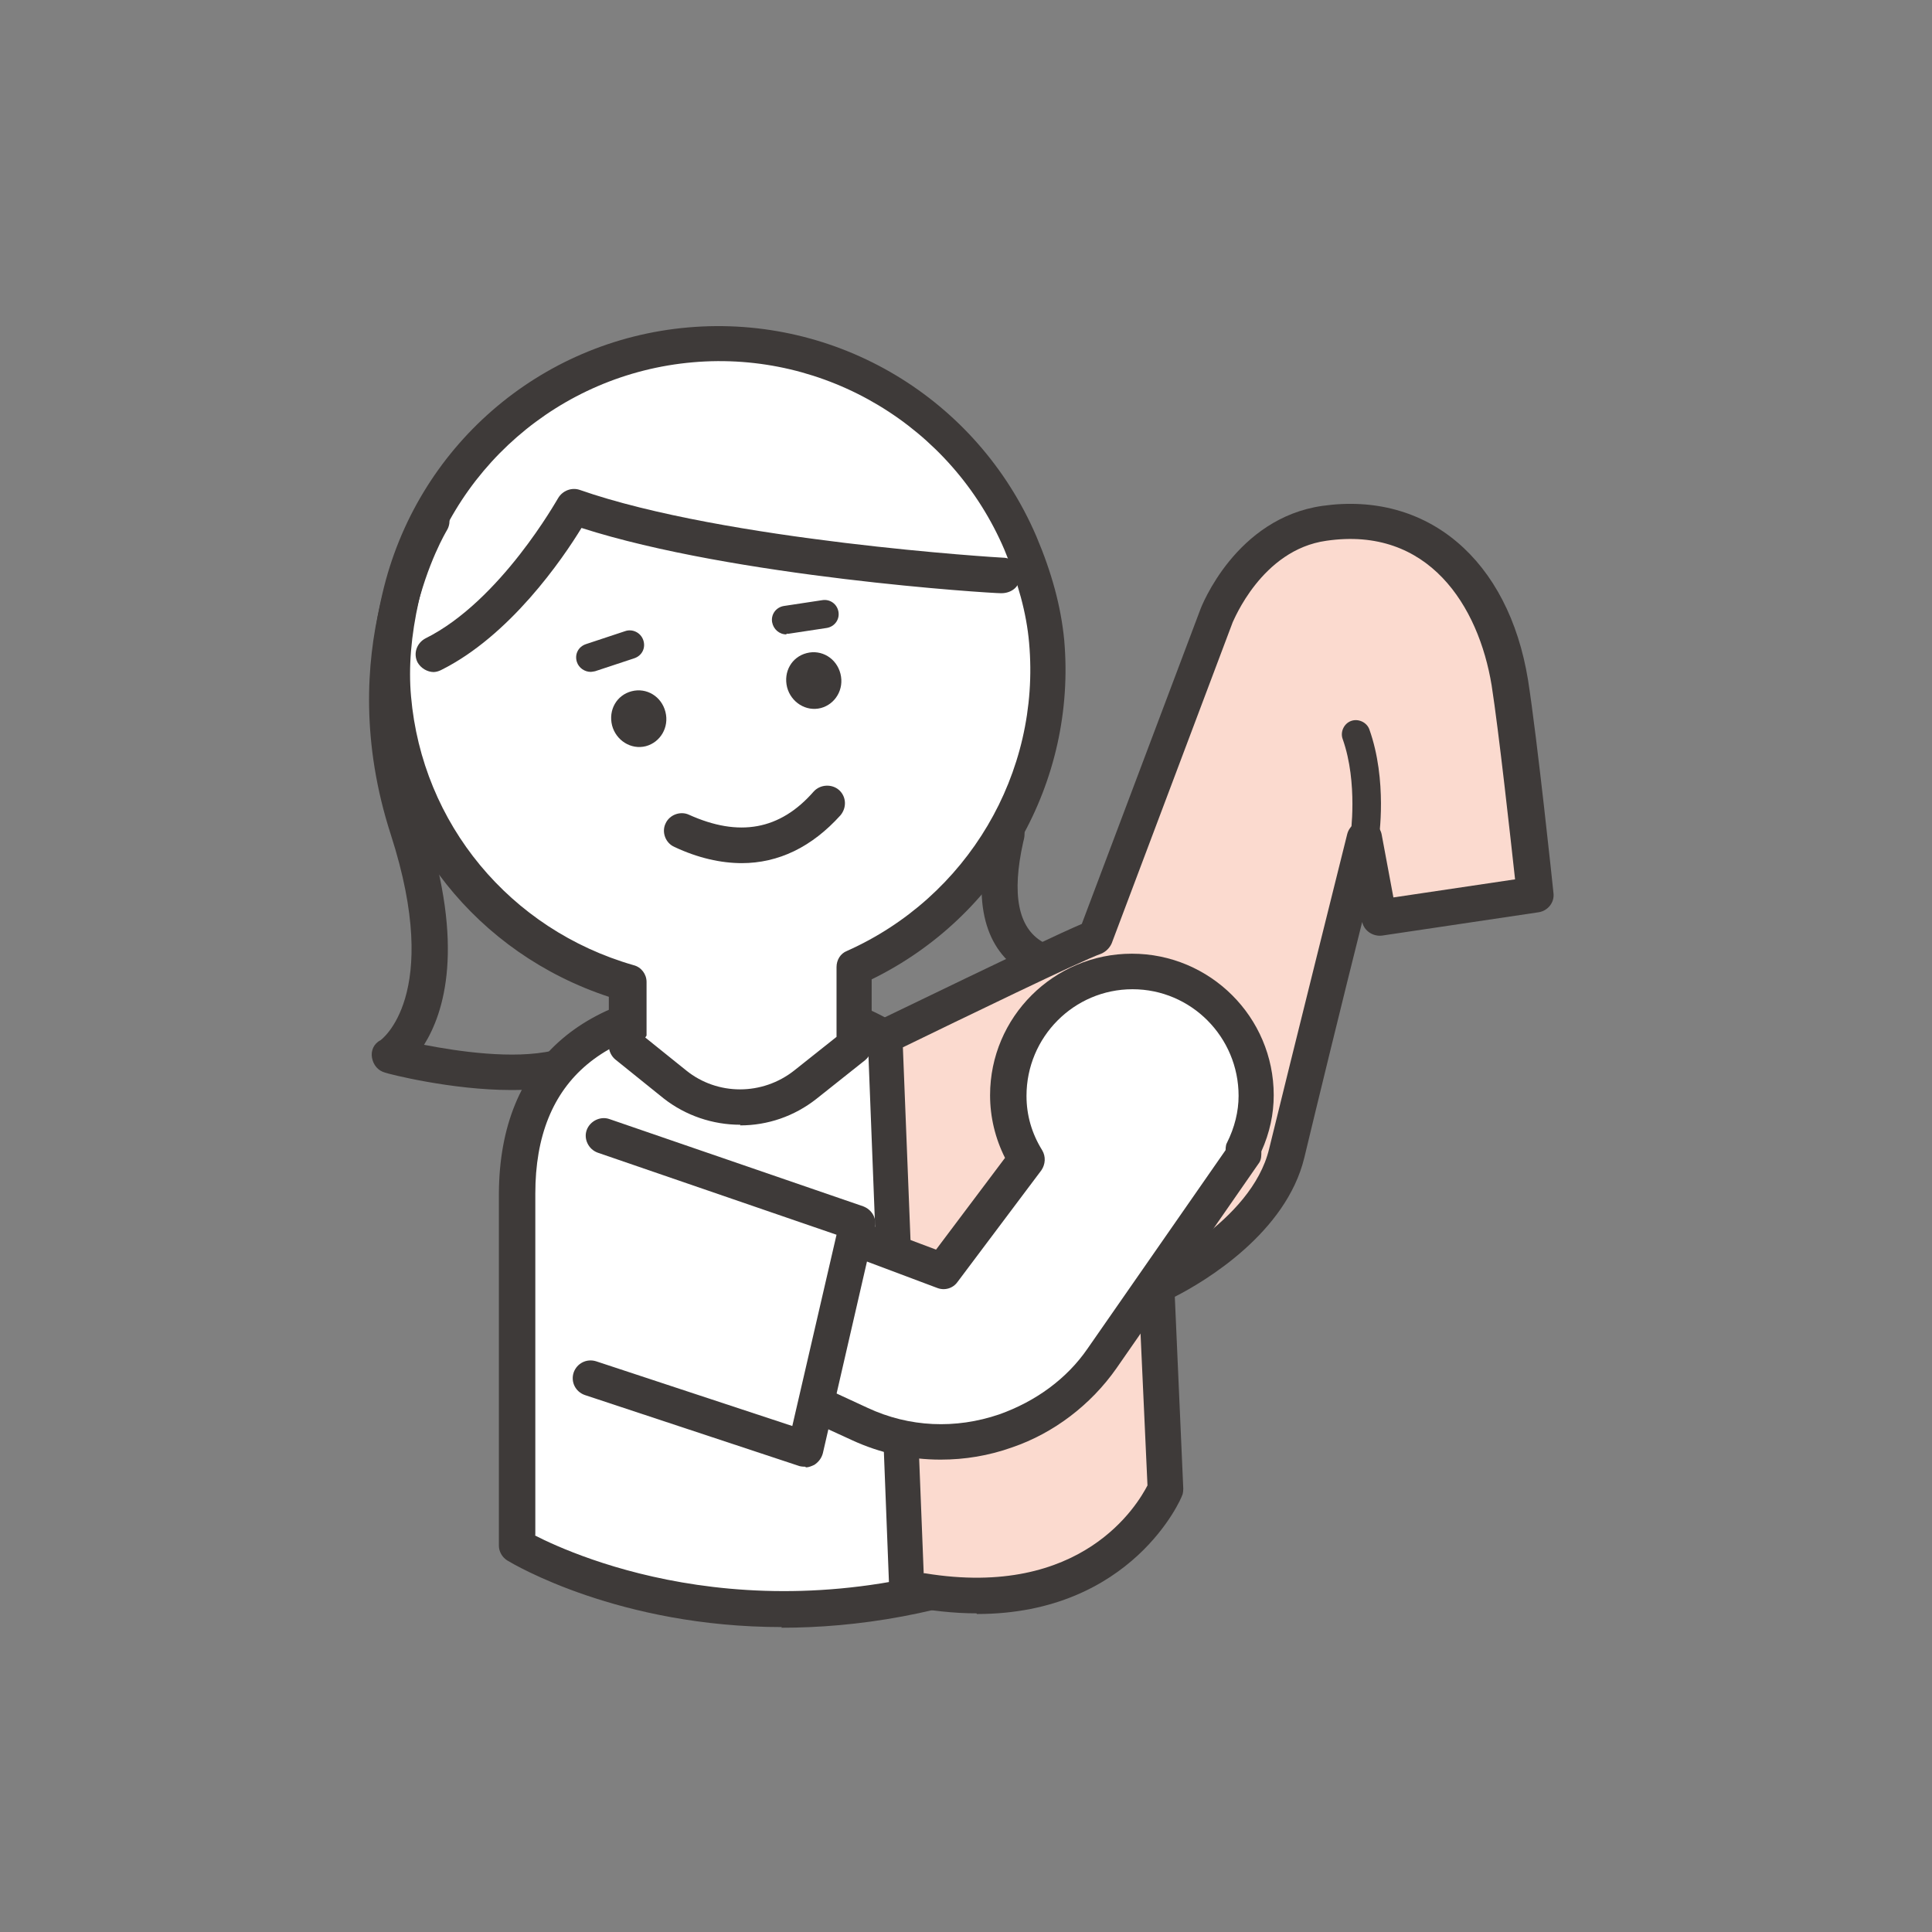 <svg width="76" height="76" viewBox="0 0 76 76" fill="none" xmlns="http://www.w3.org/2000/svg">
<rect x="0" y="0" width="76" height="76" fill="#808080" stroke="none"/>
<mask id="mask0_366_113" style="mask-type:alpha" maskUnits="userSpaceOnUse" x="0" y="0" width="76" height="76">
<circle cx="38" cy="38" r="38" fill="#D9D9D9"/>
</mask>
<g mask="url(#mask0_366_113)">
<path d="M40.611 61.306L39.075 47.988C38.052 41.837 34.008 39.422 29.171 39.422C24.334 39.422 20.342 41.303 20.342 46.895V60.747C20.342 60.747 28.915 65.983 40.611 61.281" fill="white"/>
<path d="M30.758 64.005C24.36 64.005 20.214 61.54 19.958 61.387C19.753 61.26 19.625 61.032 19.625 60.803V46.95C19.651 41.663 23.029 38.766 29.171 38.766C35.313 38.766 38.794 42.019 39.766 47.916L41.302 61.26C41.327 61.565 41.148 61.87 40.867 61.997C37.13 63.523 33.675 64.031 30.732 64.031L30.758 64.005ZM21.033 60.396C22.671 61.235 30.169 64.59 39.869 60.879L38.384 48.094C37.284 41.536 32.779 40.164 29.171 40.164C23.797 40.164 21.058 42.451 21.058 46.95V60.396H21.033Z" fill="#3E3A39"/>
<path d="M41.173 25.24C41.045 23.867 40.661 22.571 40.149 21.376C38.025 16.394 32.881 13.09 27.174 13.598C21.441 14.107 16.988 18.25 15.759 23.537C15.478 24.808 15.299 26.155 15.427 27.527C15.913 32.941 19.726 37.288 24.691 38.711V41.177L26.585 42.702C28.07 43.896 30.219 43.896 31.704 42.702L33.623 41.177V38.101C38.511 35.915 41.685 30.857 41.198 25.265" fill="white"/>
<path d="M29.119 44.245C28.044 44.245 26.97 43.889 26.099 43.203L24.206 41.678C24.052 41.551 23.95 41.347 23.95 41.144V39.212C18.78 37.509 15.171 32.985 14.685 27.571C14.557 26.275 14.685 24.877 15.043 23.352C16.374 17.607 21.211 13.388 27.072 12.88C32.932 12.371 38.435 15.675 40.764 21.089C41.378 22.538 41.736 23.86 41.864 25.182C42.35 30.748 39.331 36.06 34.289 38.526V41.169C34.289 41.373 34.187 41.576 34.033 41.703L32.114 43.228C31.243 43.914 30.194 44.27 29.119 44.27V44.245ZM25.383 40.813L26.995 42.11C28.224 43.101 29.989 43.101 31.243 42.11L32.907 40.788V38.043C32.907 37.763 33.06 37.509 33.316 37.408C38.051 35.298 40.943 30.418 40.482 25.283C40.38 24.114 40.047 22.919 39.51 21.623C37.437 16.768 32.472 13.794 27.251 14.252C22.005 14.71 17.654 18.497 16.477 23.631C16.169 25.004 16.067 26.249 16.169 27.393C16.605 32.4 20.059 36.569 24.922 37.967C25.229 38.043 25.434 38.323 25.434 38.628V40.737L25.383 40.813Z" fill="#3E3A39"/>
<path d="M26.816 32.685C29.094 33.727 31.039 33.32 32.549 31.617Z" fill="white"/>
<path d="M29.196 33.954C28.352 33.954 27.456 33.751 26.535 33.319C26.177 33.166 26.023 32.734 26.177 32.404C26.33 32.048 26.765 31.895 27.098 32.048C29.068 32.938 30.681 32.658 32.012 31.133C32.267 30.853 32.728 30.828 33.01 31.082C33.291 31.336 33.317 31.768 33.061 32.073C31.935 33.319 30.63 33.954 29.171 33.954H29.196Z" fill="#3E3A39"/>
<path d="M30.936 24.956C30.655 24.956 30.424 24.753 30.373 24.474C30.322 24.169 30.527 23.889 30.834 23.838L32.344 23.609C32.651 23.558 32.932 23.762 32.983 24.067C33.035 24.372 32.83 24.651 32.523 24.702L31.013 24.931C31.013 24.931 30.962 24.931 30.936 24.931V24.956Z" fill="#3E3A39"/>
<path d="M23.233 26.43C23.003 26.43 22.772 26.277 22.696 26.048C22.593 25.743 22.747 25.438 23.054 25.337L24.59 24.828C24.871 24.727 25.204 24.879 25.306 25.184C25.408 25.489 25.255 25.794 24.948 25.896L23.412 26.404C23.412 26.404 23.284 26.43 23.233 26.43Z" fill="#3E3A39"/>
<path d="M17.065 26.437C16.809 26.437 16.553 26.284 16.425 26.055C16.246 25.7 16.4 25.293 16.732 25.115C19.701 23.641 21.928 19.625 21.953 19.599C22.132 19.294 22.491 19.167 22.798 19.269C28.53 21.277 39.356 21.938 39.458 21.938C39.842 21.938 40.149 22.294 40.124 22.675C40.124 23.056 39.817 23.336 39.382 23.336C38.947 23.336 28.889 22.7 22.875 20.768C22.132 21.988 20.059 25.013 17.347 26.36C17.244 26.411 17.142 26.437 17.04 26.437H17.065Z" fill="#3E3A39"/>
<path d="M26.177 28.005C26.331 28.615 25.972 29.2 25.409 29.352C24.82 29.505 24.232 29.123 24.078 28.539C23.925 27.929 24.258 27.344 24.846 27.192C25.435 27.039 26.023 27.395 26.177 28.005Z" fill="#3E3A39"/>
<path d="M33.062 26.505C33.215 27.115 32.857 27.7 32.294 27.852C31.705 28.005 31.117 27.623 30.963 27.039C30.81 26.429 31.142 25.844 31.731 25.692C32.319 25.539 32.908 25.895 33.062 26.505Z" fill="#3E3A39"/>
<path d="M35.696 62.475L34.852 40.794C34.852 40.794 42.069 37.286 43.118 36.88L47.878 24.247C47.878 24.247 49.081 21.019 52.126 20.587C56.145 20.028 58.755 22.824 59.42 26.865C59.779 29.153 60.393 35.177 60.393 35.177L54.276 36.092L53.662 32.965C53.662 32.965 51.384 42.09 50.617 45.344C49.823 48.597 45.498 50.554 45.498 50.554L45.856 58.561C45.856 58.561 43.63 64.076 35.722 62.475" fill="#FBDACF"/>
<path d="M38.409 63.465C37.539 63.465 36.592 63.364 35.542 63.16C35.235 63.084 35.005 62.83 34.979 62.499L34.135 40.818C34.135 40.539 34.288 40.284 34.519 40.157C34.8 40.03 40.84 37.082 42.555 36.345L47.212 23.992C47.264 23.839 48.62 20.382 52.024 19.899C56.144 19.315 59.343 22.009 60.111 26.762C60.469 29.05 61.084 34.87 61.109 35.125C61.16 35.506 60.879 35.836 60.52 35.887L54.378 36.802C54.02 36.853 53.662 36.624 53.585 36.268C52.843 39.217 51.794 43.512 51.307 45.546C50.591 48.494 47.417 50.401 46.214 51.011L46.547 58.56C46.547 58.56 46.547 58.763 46.496 58.839C46.496 58.89 44.551 63.491 38.434 63.491L38.409 63.465ZM36.387 61.889C42.58 62.906 44.756 59.17 45.139 58.433L44.781 50.604C44.781 50.324 44.935 50.045 45.191 49.943C45.242 49.943 49.234 48.088 49.925 45.19C50.719 41.937 52.996 32.812 52.996 32.812C53.073 32.507 53.355 32.278 53.687 32.278C54.02 32.278 54.302 32.532 54.353 32.837L54.813 35.303L59.599 34.591C59.42 32.964 58.959 28.77 58.678 26.965C58.166 23.839 56.195 20.687 52.177 21.272C49.618 21.628 48.518 24.449 48.492 24.475L43.732 37.107C43.655 37.285 43.502 37.438 43.322 37.514C42.529 37.793 37.769 40.106 35.517 41.199L36.336 61.889H36.387Z" fill="#3E3A39"/>
<path d="M49.414 43.083C49.414 40.389 47.239 38.203 44.526 38.203C41.813 38.203 39.638 40.389 39.638 43.083C39.638 43.998 39.894 44.863 40.354 45.6L37.053 49.997L31.832 48.04L29.119 53.861L33.828 56.021C35.62 56.834 37.641 56.936 39.51 56.301H39.586C41.122 55.741 42.427 54.75 43.349 53.454L48.979 45.346L48.877 45.269C49.209 44.608 49.414 43.871 49.414 43.083Z" fill="white"/>
<path d="M37.002 57.418C35.799 57.418 34.621 57.163 33.521 56.655L28.812 54.495C28.454 54.342 28.3 53.91 28.479 53.554L31.192 47.733C31.346 47.403 31.73 47.251 32.088 47.378L36.822 49.157L39.535 45.548C39.151 44.785 38.947 43.946 38.947 43.082C38.947 40.007 41.455 37.516 44.526 37.516C47.597 37.516 50.105 40.007 50.105 43.082C50.105 43.819 49.951 44.556 49.619 45.293C49.619 45.446 49.619 45.598 49.542 45.725L43.912 53.834C42.913 55.257 41.455 56.376 39.817 56.935C38.895 57.265 37.949 57.418 37.002 57.418ZM30.066 53.503L34.135 55.384C35.773 56.147 37.59 56.223 39.305 55.639C40.738 55.13 41.967 54.24 42.785 53.046L48.211 45.243C48.211 45.243 48.211 45.039 48.262 44.963C48.569 44.353 48.723 43.718 48.723 43.108C48.723 40.794 46.855 38.914 44.551 38.914C42.248 38.914 40.38 40.794 40.38 43.108C40.38 43.87 40.585 44.582 40.994 45.243C41.148 45.497 41.122 45.802 40.968 46.031L37.667 50.428C37.488 50.682 37.155 50.784 36.848 50.657L32.241 48.928L30.092 53.529L30.066 53.503Z" fill="#3E3A39"/>
<path d="M23.744 44.688L33.725 48.119L31.678 57.015L23.232 54.219" fill="white"/>
<path d="M31.678 57.697C31.678 57.697 31.525 57.697 31.448 57.672L23.003 54.876C22.644 54.749 22.44 54.367 22.568 53.986C22.696 53.63 23.079 53.427 23.463 53.554L31.167 56.096L32.907 48.572L23.515 45.344C23.156 45.217 22.951 44.81 23.079 44.455C23.207 44.099 23.617 43.895 23.975 44.022L33.956 47.454C34.289 47.581 34.494 47.911 34.417 48.267L32.37 57.163C32.318 57.367 32.19 57.519 32.037 57.621C31.934 57.672 31.806 57.723 31.704 57.723L31.678 57.697Z" fill="#3E3A39"/>
<path d="M53.663 32.967C53.663 32.967 54.021 30.756 53.33 28.875Z" fill="white"/>
<path d="M53.661 33.52C53.661 33.52 53.61 33.52 53.585 33.52C53.278 33.469 53.073 33.189 53.124 32.884C53.124 32.884 53.431 30.8 52.817 29.071C52.715 28.792 52.868 28.461 53.15 28.36C53.431 28.258 53.764 28.411 53.866 28.69C54.583 30.698 54.25 32.96 54.225 33.062C54.173 33.342 53.943 33.545 53.661 33.545V33.52Z" fill="#3E3A39"/>
<path d="M20.11 42.879C17.756 42.879 15.273 42.244 15.145 42.193C14.864 42.117 14.684 41.888 14.633 41.608C14.582 41.329 14.71 41.049 14.966 40.922C14.966 40.922 17.423 39.194 15.376 32.839C13.021 25.57 16.246 20.334 16.374 20.13C16.578 19.8 17.013 19.698 17.346 19.902C17.679 20.105 17.781 20.537 17.576 20.867C17.551 20.918 14.582 25.773 16.732 32.407C18.293 37.236 17.474 39.829 16.681 41.1C17.986 41.354 20.187 41.685 21.748 41.329C22.132 41.252 22.49 41.481 22.593 41.862C22.695 42.244 22.439 42.6 22.055 42.701C21.466 42.828 20.801 42.879 20.136 42.879H20.11Z" fill="#3E3A39"/>
<path d="M40.635 38.38C40.635 38.38 40.38 38.354 40.277 38.278C38.742 37.363 38.255 35.533 38.87 32.839C38.87 32.457 39.202 32.102 39.586 32.102C39.97 32.102 40.303 32.381 40.303 32.762C40.303 32.864 40.303 32.94 40.252 33.118C39.791 35.177 40.047 36.499 41.019 37.058C41.352 37.261 41.454 37.694 41.275 38.024C41.147 38.253 40.917 38.354 40.661 38.354L40.635 38.38Z" fill="#3E3A39"/>
</g>
</svg>
